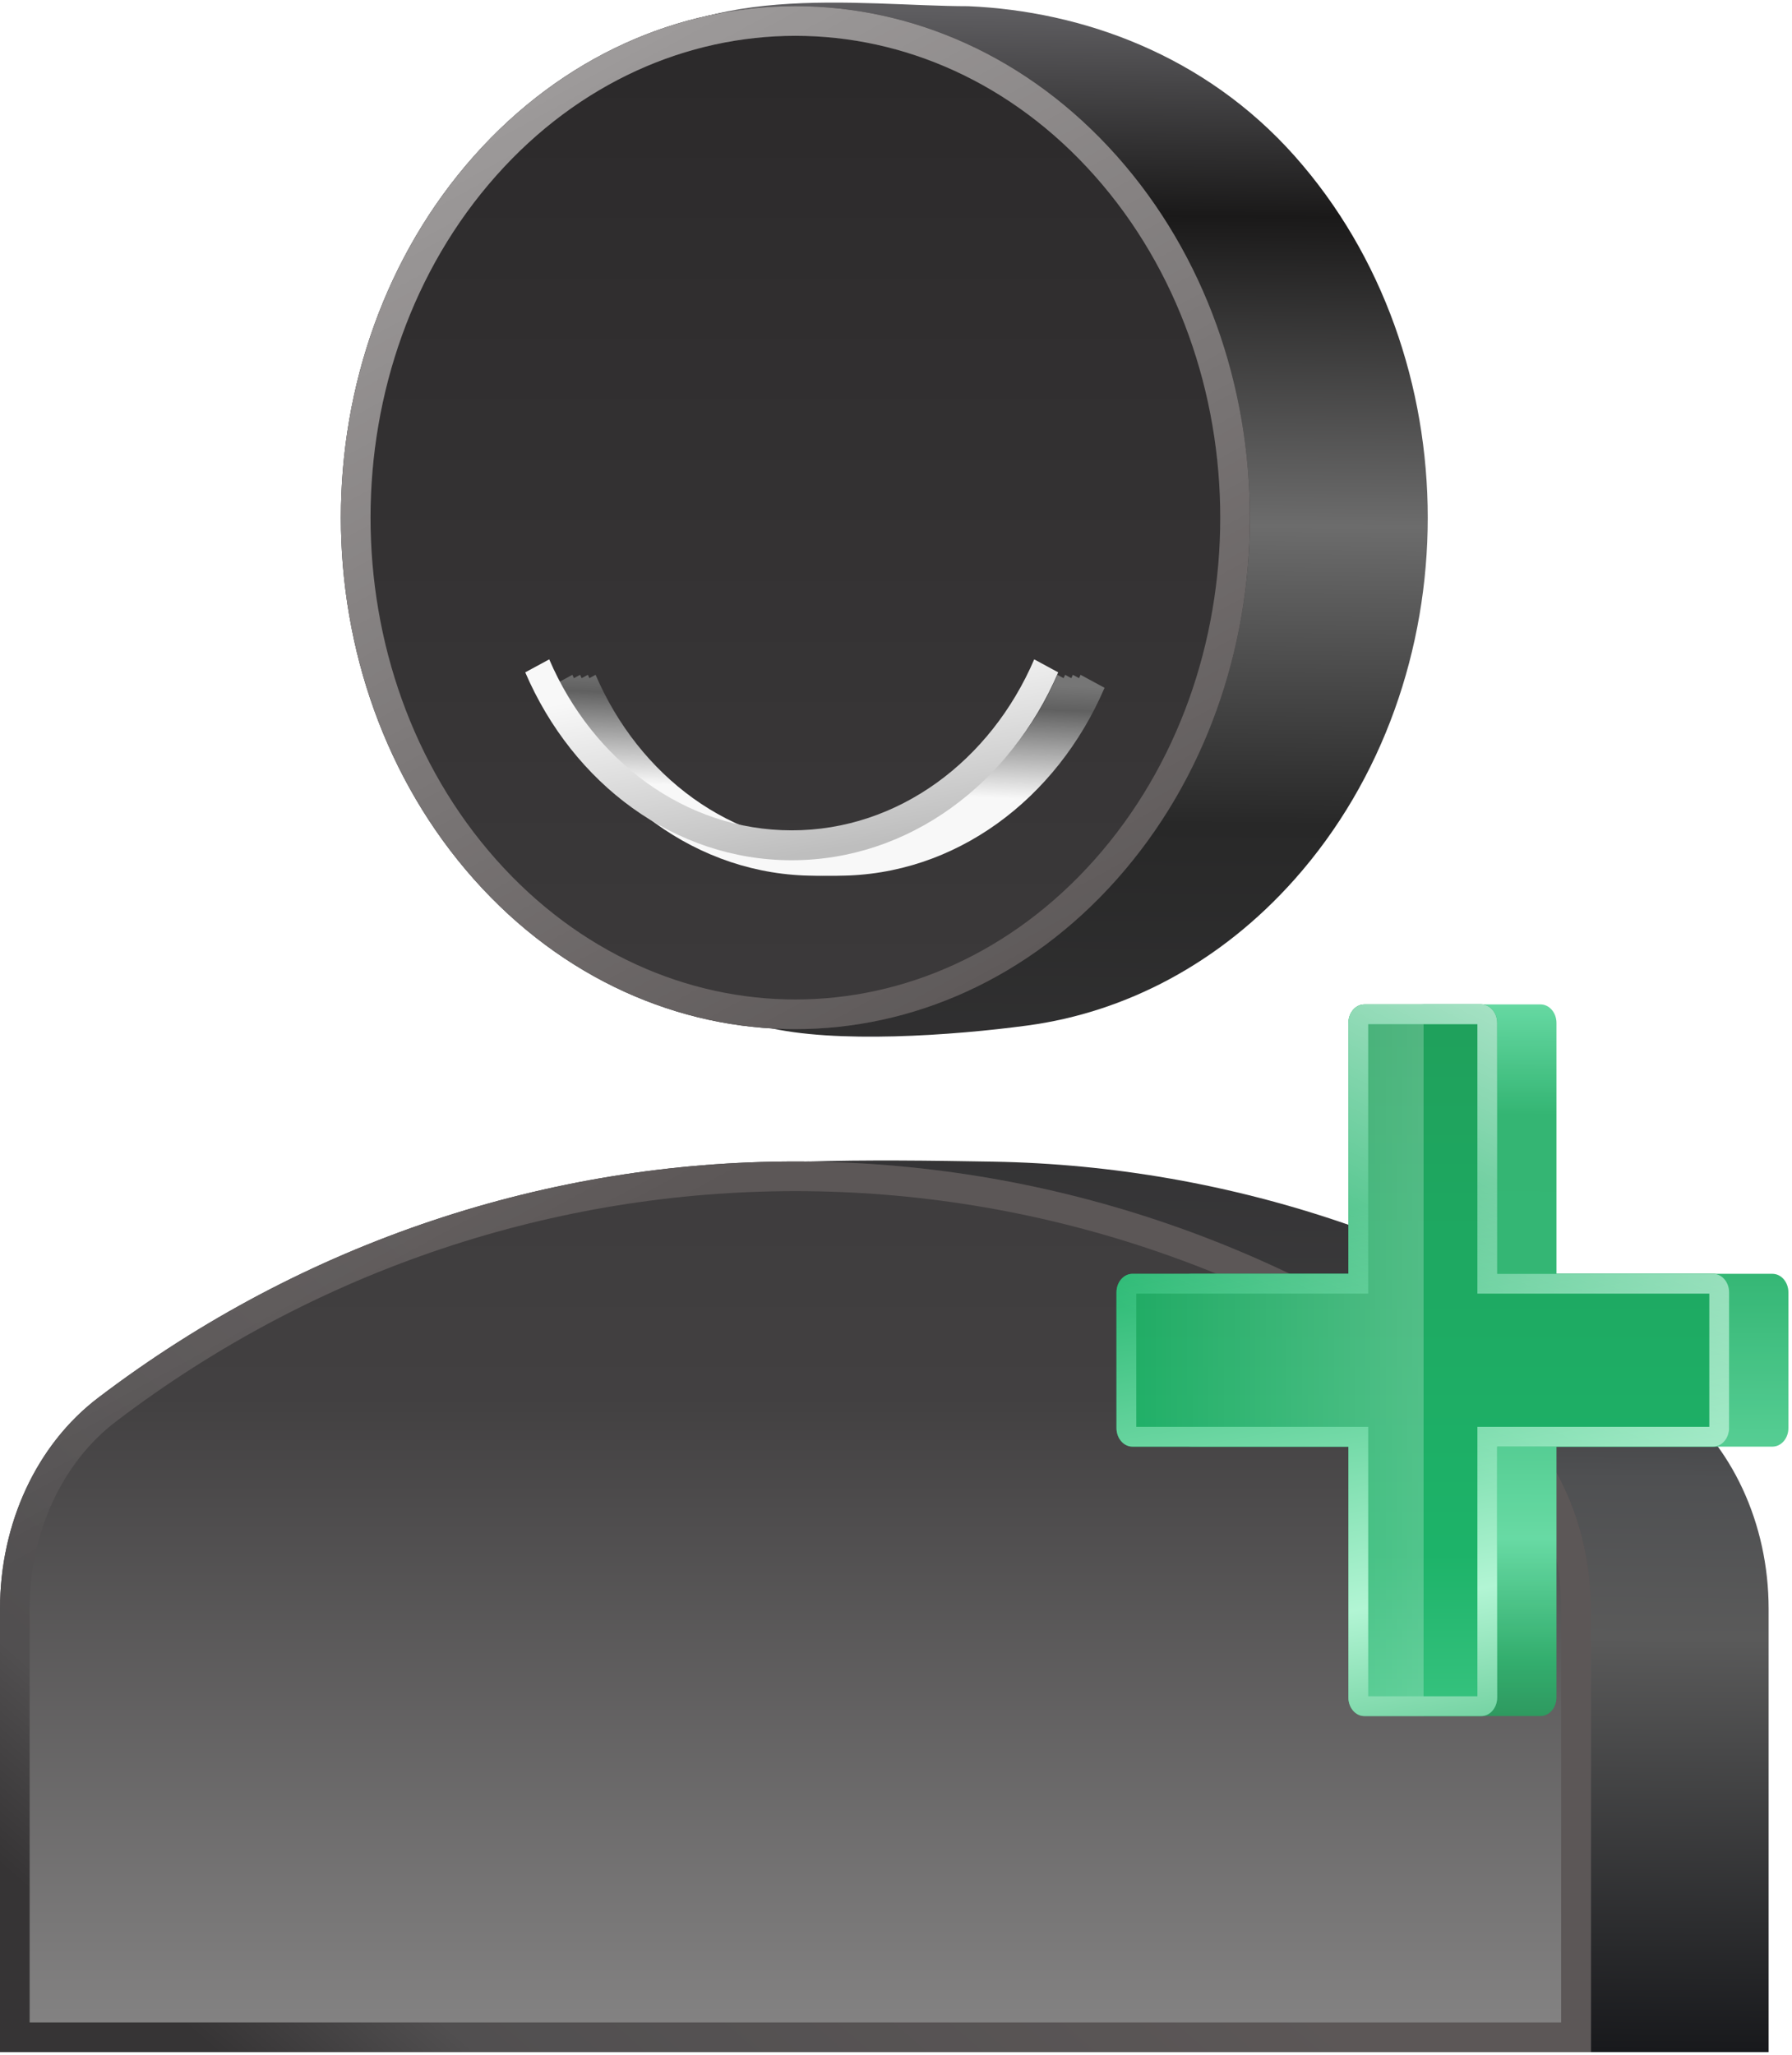 <svg width="232" height="266" viewBox="0 0 232 266" fill="none" xmlns="http://www.w3.org/2000/svg">
<path d="M167.608 20.188C190.587 46.04 190.587 87.954 167.608 113.805C157.911 124.715 145.671 131.02 133.035 132.722C123.441 134.014 108.091 135.113 99.137 132.915C91.425 129.703 90.588 120.775 84.392 113.805C61.413 87.954 55.017 35.806 77.996 9.955C89.323 -2.788 111.289 0.803 125.36 0.803C140.071 1.438 155.955 7.079 167.608 20.188Z" fill="url(#paint0_linear)"/>
<path d="M216.26 180.903C190.16 161.064 159.421 150.877 128.558 150.344C95.989 149.781 63.281 149.734 35.739 170.67C27.78 176.714 23.025 197.162 23.025 208.232V265.59H228.974V208.232C228.974 197.162 224.218 186.948 216.26 180.903Z" fill="url(#paint1_linear)"/>
<path d="M144.583 20.188C167.562 46.04 167.562 87.954 144.583 113.805C121.603 139.657 84.346 139.657 61.367 113.805C38.388 87.954 38.388 46.04 61.367 20.188C84.346 -5.664 121.603 -5.664 144.583 20.188Z" fill="url(#paint2_linear)"/>
<path d="M193.235 180.903C139.593 140.128 66.356 140.128 12.714 180.903C4.755 186.948 0 197.162 0 208.232V265.589H205.948V208.232C205.948 197.162 201.193 186.948 193.235 180.903Z" fill="url(#paint3_linear)"/>
<path fill-rule="evenodd" clip-rule="evenodd" d="M64.235 22.738C42.548 47.135 42.548 86.858 64.235 111.256C85.688 135.39 120.262 135.39 141.714 111.256C163.401 86.858 163.401 47.135 141.714 22.738L144.583 20.188C167.562 46.04 167.562 87.954 144.583 113.805C121.603 139.657 84.346 139.657 61.367 113.805C38.388 87.954 38.388 46.04 61.367 20.188C84.346 -5.664 121.603 -5.664 144.583 20.188L141.714 22.738C120.262 -1.397 85.688 -1.397 64.235 22.738ZM190.914 183.959L190.912 183.958C138.643 144.226 67.305 144.226 15.036 183.958L15.035 183.959C8.143 189.194 3.838 198.214 3.838 208.232V261.752H202.111V208.232C202.111 198.214 197.805 189.194 190.914 183.959ZM205.948 265.589H0V208.232C0 197.162 4.755 186.948 12.714 180.903C66.356 140.128 139.593 140.128 193.235 180.903C201.193 186.948 205.948 197.162 205.948 208.232V265.589Z" fill="url(#paint4_linear)"/>
<path fill-rule="evenodd" clip-rule="evenodd" d="M64.235 22.738C42.548 47.135 42.548 86.858 64.235 111.256C85.688 135.39 120.262 135.39 141.714 111.256C163.401 86.858 163.401 47.135 141.714 22.738L144.583 20.188C167.562 46.04 167.562 87.954 144.583 113.805C121.603 139.657 84.346 139.657 61.367 113.805C38.388 87.954 38.388 46.04 61.367 20.188C84.346 -5.664 121.603 -5.664 144.583 20.188L141.714 22.738C120.262 -1.397 85.688 -1.397 64.235 22.738ZM190.914 183.959L190.912 183.958C138.643 144.226 67.305 144.226 15.036 183.958L15.035 183.959C8.143 189.194 3.838 198.214 3.838 208.232V261.752H202.111V208.232C202.111 198.214 197.805 189.194 190.914 183.959ZM205.948 265.589H0V208.232C0 197.162 4.755 186.948 12.714 180.903C66.356 140.128 139.593 140.128 193.235 180.903C201.193 186.948 205.948 197.162 205.948 208.232V265.589Z" fill="url(#paint5_linear)"/>
<g filter="url(#filter0_d)">
<path fill-rule="evenodd" clip-rule="evenodd" d="M103.5 107.466C117.32 107.466 129.263 98.435 134.894 85.336L138 87.018C131.816 101.404 118.693 111.336 103.5 111.336C88.307 111.336 75.184 101.404 69 87.018L72.106 85.336C77.737 98.435 89.68 107.466 103.5 107.466Z" fill="url(#paint6_linear)"/>
<path fill-rule="evenodd" clip-rule="evenodd" d="M104.5 107.466C118.32 107.466 130.263 98.435 135.894 85.336L139 87.018C132.816 101.404 119.693 111.336 104.5 111.336C89.307 111.336 76.184 101.404 70 87.018L73.106 85.336C78.737 98.435 90.68 107.466 104.5 107.466Z" fill="url(#paint7_linear)"/>
<path fill-rule="evenodd" clip-rule="evenodd" d="M105.5 107.466C119.32 107.466 131.263 98.435 136.894 85.336L140 87.018C133.816 101.404 120.693 111.336 105.5 111.336C90.307 111.336 77.184 101.404 71 87.018L74.106 85.336C79.737 98.435 91.68 107.466 105.5 107.466Z" fill="url(#paint8_linear)"/>
<path fill-rule="evenodd" clip-rule="evenodd" d="M106.5 107.466C120.32 107.466 132.263 98.435 137.894 85.336L141 87.018C134.816 101.404 121.693 111.336 106.5 111.336C91.307 111.336 78.184 101.404 72 87.018L75.106 85.336C80.737 98.435 92.68 107.466 106.5 107.466Z" fill="url(#paint9_linear)"/>
</g>
<path fill-rule="evenodd" clip-rule="evenodd" d="M102.5 107.466C116.32 107.466 128.263 98.435 133.894 85.336L137 87.018C130.816 101.404 117.693 111.336 102.5 111.336C87.307 111.336 74.184 101.404 68 87.018L71.106 85.336C76.737 98.435 88.68 107.466 102.5 107.466Z" fill="url(#paint10_linear)"/>
<path d="M231.532 167.261V184.83C231.532 186.152 230.609 187.225 229.469 187.225H201.505V219.7C201.505 221.024 200.581 222.096 199.442 222.096H184.313C183.175 222.096 182.25 221.024 182.25 219.7V187.225H154.286C153.146 187.225 152.223 186.152 152.223 184.83V167.261C152.223 165.938 153.146 164.865 154.286 164.865H182.25V132.39C182.25 131.066 183.175 129.995 184.313 129.995H199.442C200.581 129.995 201.505 131.066 201.505 132.39V164.865H229.469C230.609 164.865 231.532 165.938 231.532 167.261Z" fill="url(#paint11_linear)"/>
<path d="M231.532 167.261V184.83C231.532 186.152 230.609 187.225 229.469 187.225H201.505V219.7C201.505 221.024 200.581 222.096 199.442 222.096H184.313C183.175 222.096 182.25 221.024 182.25 219.7V187.225H154.286C153.146 187.225 152.223 186.152 152.223 184.83V167.261C152.223 165.938 153.146 164.865 154.286 164.865H182.25V132.39C182.25 131.066 183.175 129.995 184.313 129.995H199.442C200.581 129.995 201.505 131.066 201.505 132.39V164.865H229.469C230.609 164.865 231.532 165.938 231.532 167.261Z" fill="white" fill-opacity="0.1"/>
<path d="M223.857 167.262V184.831C223.857 186.153 222.934 187.226 221.794 187.226H193.83V219.701C193.83 221.025 192.906 222.097 191.767 222.097H176.638C175.5 222.097 174.575 221.025 174.575 219.701V187.226H146.611C145.471 187.226 144.548 186.153 144.548 184.831V167.262C144.548 165.939 145.471 164.866 146.611 164.866H174.575V132.391C174.575 131.067 175.5 129.996 176.638 129.996H191.767C192.906 129.996 193.83 131.067 193.83 132.391V164.866H221.794C222.935 164.866 223.857 165.939 223.857 167.262Z" fill="url(#paint12_linear)"/>
<path d="M223.857 167.262V184.831C223.857 186.153 222.934 187.226 221.794 187.226H193.83V219.701C193.83 221.025 192.906 222.097 191.767 222.097H176.638C175.5 222.097 174.575 221.025 174.575 219.701V187.226H146.611C145.471 187.226 144.548 186.153 144.548 184.831V167.262C144.548 165.939 145.471 164.866 146.611 164.866H174.575V132.391C174.575 131.067 175.5 129.996 176.638 129.996H191.767C192.906 129.996 193.83 131.067 193.83 132.391V164.866H221.794C222.935 164.866 223.857 165.939 223.857 167.262Z" fill="url(#paint13_linear)" fill-opacity="0.23"/>
<path fill-rule="evenodd" clip-rule="evenodd" d="M191.272 184.668H221.299V167.425H191.272V132.554H177.134V167.425H147.106V184.668H177.134V219.538H191.272V184.668ZM221.794 164.866C222.935 164.866 223.857 165.939 223.857 167.262V184.831C223.857 186.153 222.934 187.226 221.794 187.226H193.83V219.701C193.83 221.025 192.906 222.097 191.767 222.097H176.638C175.5 222.097 174.575 221.025 174.575 219.701V187.226H146.611C145.471 187.226 144.548 186.153 144.548 184.831V167.262C144.548 165.939 145.471 164.866 146.611 164.866H174.575V132.391C174.575 131.067 175.5 129.996 176.638 129.996H191.767C192.906 129.996 193.83 131.067 193.83 132.391V164.866H221.794Z" fill="url(#paint14_linear)"/>
<path fill-rule="evenodd" clip-rule="evenodd" d="M191.272 184.668H221.299V167.425H191.272V132.554H177.134V167.425H147.106V184.668H177.134V219.538H191.272V184.668ZM221.794 164.866C222.935 164.866 223.857 165.939 223.857 167.262V184.831C223.857 186.153 222.934 187.226 221.794 187.226H193.83V219.701C193.83 221.025 192.906 222.097 191.767 222.097H176.638C175.5 222.097 174.575 221.025 174.575 219.701V187.226H146.611C145.471 187.226 144.548 186.153 144.548 184.831V167.262C144.548 165.939 145.471 164.866 146.611 164.866H174.575V132.391C174.575 131.067 175.5 129.996 176.638 129.996H191.767C192.906 129.996 193.83 131.067 193.83 132.391V164.866H221.794Z" fill="url(#paint15_linear)"/>
<defs>
<filter id="filter0_d" x="69" y="85.336" width="74" height="28" filterUnits="userSpaceOnUse" color-interpolation-filters="sRGB">
<feFlood flood-opacity="0" result="BackgroundImageFix"/>
<feColorMatrix in="SourceAlpha" type="matrix" values="0 0 0 0 0 0 0 0 0 0 0 0 0 0 0 0 0 0 127 0"/>
<feOffset dx="2" dy="2"/>
<feColorMatrix type="matrix" values="0 0 0 0 0 0 0 0 0 0 0 0 0 0 0 0 0 0 0.15 0"/>
<feBlend mode="normal" in2="BackgroundImageFix" result="effect1_dropShadow"/>
<feBlend mode="normal" in="SourceGraphic" in2="effect1_dropShadow" result="shape"/>
</filter>
<linearGradient id="paint0_linear" x1="62.491" y1="0.842" x2="59.945" y2="265.564" gradientUnits="userSpaceOnUse">
<stop stop-color="#5E5D60"/>
<stop offset="0.099" stop-color="#1A1919"/>
<stop offset="0.25" stop-color="#6C6C6C"/>
<stop offset="0.396" stop-color="#282828"/>
<stop offset="0.656" stop-color="#3C3B3D"/>
<stop offset="0.714" stop-color="#4F5052"/>
<stop offset="0.792" stop-color="#5A5A5A"/>
<stop offset="1" stop-color="#16171A"/>
</linearGradient>
<linearGradient id="paint1_linear" x1="62.491" y1="0.842" x2="59.945" y2="265.564" gradientUnits="userSpaceOnUse">
<stop stop-color="#5E5D60"/>
<stop offset="0.099" stop-color="#1A1919"/>
<stop offset="0.25" stop-color="#6C6C6C"/>
<stop offset="0.396" stop-color="#282828"/>
<stop offset="0.656" stop-color="#3C3B3D"/>
<stop offset="0.714" stop-color="#4F5052"/>
<stop offset="0.792" stop-color="#5A5A5A"/>
<stop offset="1" stop-color="#16171A"/>
</linearGradient>
<linearGradient id="paint2_linear" x1="102.974" y1="0.841" x2="102.974" y2="265.589" gradientUnits="userSpaceOnUse">
<stop stop-color="#2B292A"/>
<stop offset="0.68" stop-color="#424041"/>
<stop offset="1" stop-color="#868585"/>
</linearGradient>
<linearGradient id="paint3_linear" x1="102.974" y1="0.841" x2="102.974" y2="265.589" gradientUnits="userSpaceOnUse">
<stop stop-color="#2B292A"/>
<stop offset="0.68" stop-color="#424041"/>
<stop offset="1" stop-color="#868585"/>
</linearGradient>
<linearGradient id="paint4_linear" x1="187.268" y1="8.166" x2="-8.2" y2="234.34" gradientUnits="userSpaceOnUse">
<stop offset="0.671" stop-color="#5C5757"/>
<stop offset="0.926" stop-color="#514F50"/>
<stop offset="1" stop-color="#363435"/>
</linearGradient>
<linearGradient id="paint5_linear" x1="76.111" y1="7.834" x2="141.017" y2="126.804" gradientUnits="userSpaceOnUse">
<stop stop-color="white" stop-opacity="0.4"/>
<stop offset="1" stop-color="white" stop-opacity="0"/>
</linearGradient>
<linearGradient id="paint6_linear" x1="119.298" y1="86.09" x2="118.355" y2="109.67" gradientUnits="userSpaceOnUse">
<stop stop-color="#767676"/>
<stop offset="0.135" stop-color="#606060"/>
<stop offset="0.63" stop-color="#F8F8F8"/>
<stop offset="1" stop-color="#F8F8F8"/>
</linearGradient>
<linearGradient id="paint7_linear" x1="119.298" y1="86.09" x2="118.355" y2="109.67" gradientUnits="userSpaceOnUse">
<stop stop-color="#767676"/>
<stop offset="0.135" stop-color="#606060"/>
<stop offset="0.63" stop-color="#F8F8F8"/>
<stop offset="1" stop-color="#F8F8F8"/>
</linearGradient>
<linearGradient id="paint8_linear" x1="119.298" y1="86.09" x2="118.355" y2="109.67" gradientUnits="userSpaceOnUse">
<stop stop-color="#767676"/>
<stop offset="0.135" stop-color="#606060"/>
<stop offset="0.63" stop-color="#F8F8F8"/>
<stop offset="1" stop-color="#F8F8F8"/>
</linearGradient>
<linearGradient id="paint9_linear" x1="119.298" y1="86.09" x2="118.355" y2="109.67" gradientUnits="userSpaceOnUse">
<stop stop-color="#767676"/>
<stop offset="0.135" stop-color="#606060"/>
<stop offset="0.63" stop-color="#F8F8F8"/>
<stop offset="1" stop-color="#F8F8F8"/>
</linearGradient>
<linearGradient id="paint10_linear" x1="77.647" y1="90.292" x2="81.373" y2="114.064" gradientUnits="userSpaceOnUse">
<stop stop-color="#F8F8F8"/>
<stop offset="1" stop-color="#BEBEBE"/>
</linearGradient>
<linearGradient id="paint11_linear" x1="168.339" y1="129.696" x2="167.913" y2="222.094" gradientUnits="userSpaceOnUse">
<stop stop-color="#56D599"/>
<stop offset="0.156" stop-color="#1EAD64"/>
<stop offset="0.371" stop-color="#1EAE65"/>
<stop offset="0.75" stop-color="#57D69A"/>
<stop offset="0.917" stop-color="#1EA65F"/>
<stop offset="1" stop-color="#178E4E"/>
</linearGradient>
<linearGradient id="paint12_linear" x1="184.202" y1="129.996" x2="184.202" y2="255.196" gradientUnits="userSpaceOnUse">
<stop stop-color="#1FA05B"/>
<stop offset="0.569" stop-color="#1DB369"/>
<stop offset="1" stop-color="#62DDA3"/>
</linearGradient>
<linearGradient id="paint13_linear" x1="220.845" y1="171.729" x2="144.548" y2="171.729" gradientUnits="userSpaceOnUse">
<stop offset="0.479" stop-color="white" stop-opacity="0"/>
<stop offset="0.479" stop-color="white"/>
<stop offset="1" stop-color="white" stop-opacity="0"/>
</linearGradient>
<linearGradient id="paint14_linear" x1="177.167" y1="129.996" x2="197.389" y2="245.517" gradientUnits="userSpaceOnUse">
<stop offset="0.218" stop-color="#20B56C"/>
<stop offset="0.656" stop-color="#B2F5D4"/>
<stop offset="1" stop-color="#1FA25D"/>
</linearGradient>
<linearGradient id="paint15_linear" x1="214.033" y1="132.874" x2="186.511" y2="189.257" gradientUnits="userSpaceOnUse">
<stop stop-color="white" stop-opacity="0.67"/>
<stop offset="1" stop-color="white" stop-opacity="0"/>
</linearGradient>
</defs>
</svg>

